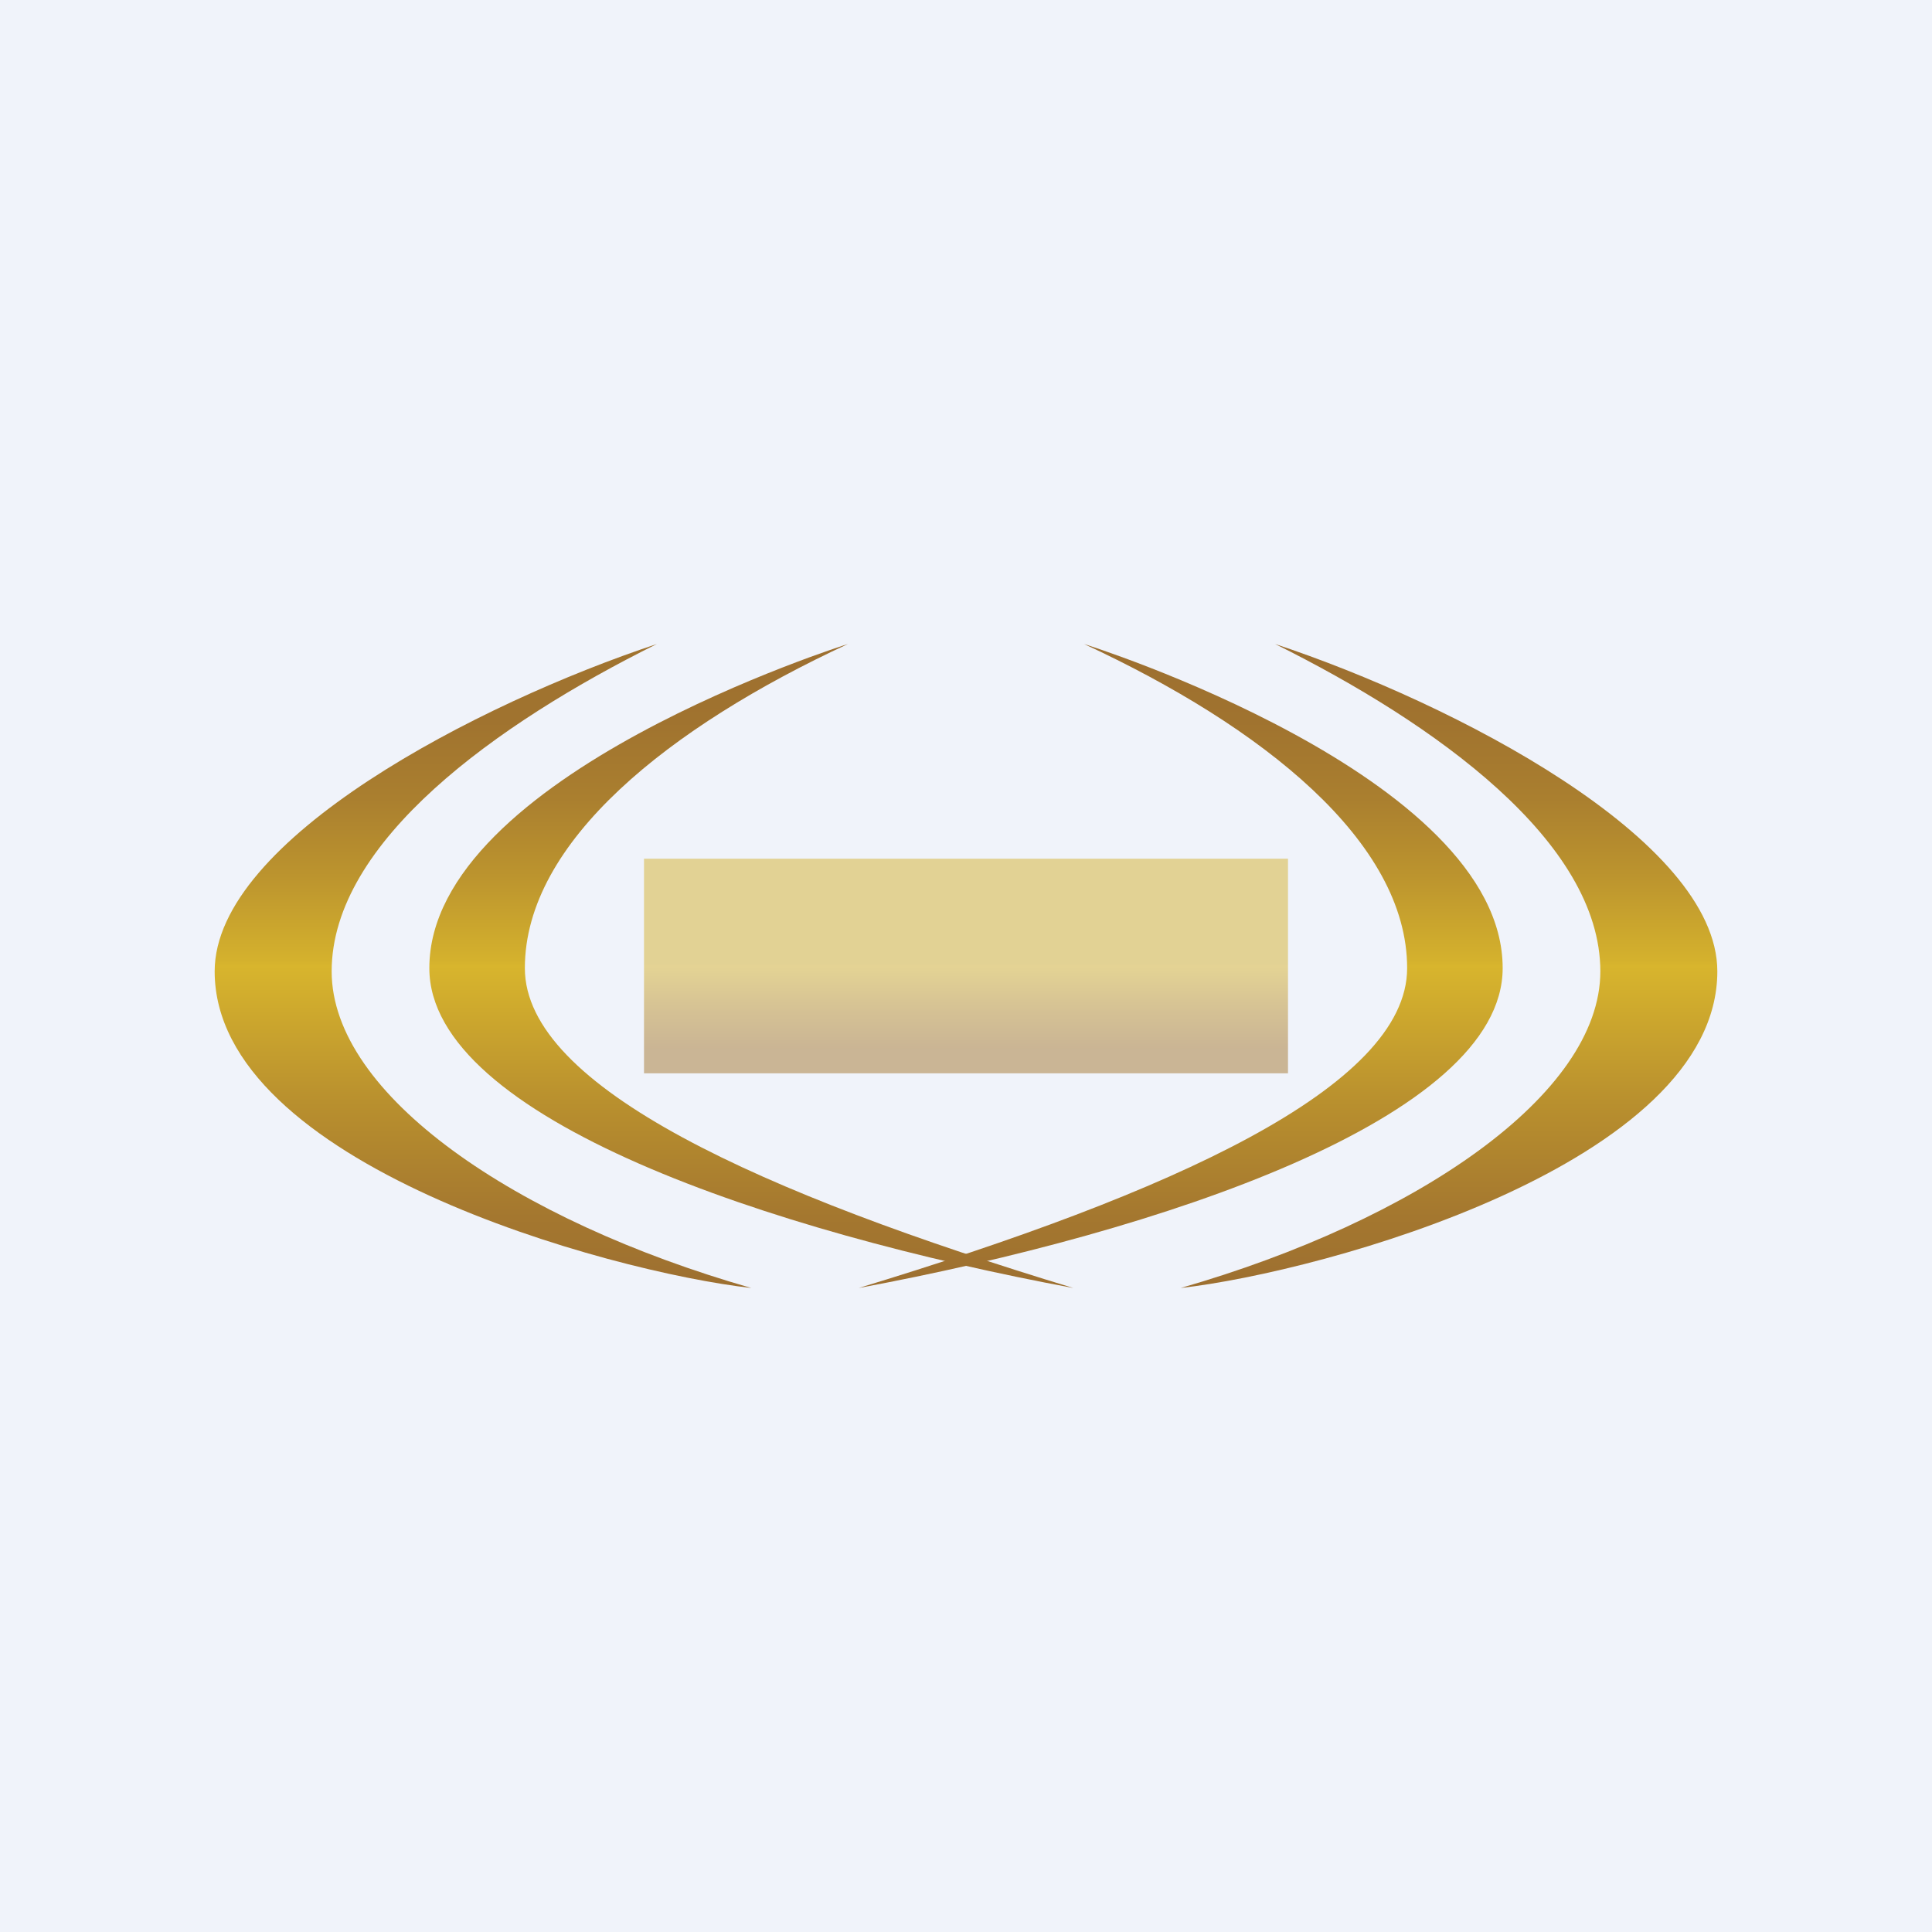 <!-- by TradingView --><svg width="18" height="18" viewBox="0 0 18 18" xmlns="http://www.w3.org/2000/svg"><path fill="#F0F3FA" d="M0 0h18v18H0z"/><path d="M3.09 9.05C3.09 10.2 4.8 11.37 7 12c-1.33-.15-5-1.16-5-2.95C2 7.82 4.46 6.55 6.12 6c-1.49.74-3.03 1.84-3.03 3.05Z" fill="url(#a)"/><path d="M4 9.02c0 1.4 3.2 2.46 6 2.98-2.9-.88-5.11-1.87-5.11-2.98C4.89 7.84 6.24 6.77 7.9 6 7.9 6 4 7.22 4 9.02Z" fill="url(#b)"/><path d="M14.91 9.05c0 1.15-1.72 2.32-3.91 2.95 1.33-.15 5-1.16 5-2.95 0-1.23-2.46-2.5-4.12-3.05 1.49.74 3.03 1.84 3.03 3.05Z" fill="url(#c)"/><path d="M14 9.02c0 1.4-3.2 2.46-6 2.98 2.9-.88 5.11-1.87 5.11-2.98 0-1.18-1.35-2.25-3.01-3.02 0 0 3.9 1.22 3.9 3.02Z" fill="url(#d)"/><path fill="url(#e)" fill-opacity=".5" d="M6 8h6v2H6z"/><defs><linearGradient id="a" x1="4.5" y1="12" x2="4.5" y2="6" gradientUnits="userSpaceOnUse"><stop stop-color="#9D6F30"/><stop offset=".11" stop-color="#A4772F"/><stop offset=".29" stop-color="#B9902E"/><stop offset=".5" stop-color="#D8B52D"/><stop offset=".51" stop-color="#D4B12D"/><stop offset=".64" stop-color="#BC942E"/><stop offset=".76" stop-color="#AA7F2F"/><stop offset=".88" stop-color="#A0732F"/></linearGradient><linearGradient id="b" x1="7" y1="12" x2="7" y2="6" gradientUnits="userSpaceOnUse"><stop stop-color="#9D6F30"/><stop offset=".11" stop-color="#A4772F"/><stop offset=".29" stop-color="#B9902E"/><stop offset=".5" stop-color="#D8B52D"/><stop offset=".51" stop-color="#D4B12D"/><stop offset=".64" stop-color="#BC942E"/><stop offset=".76" stop-color="#AA7F2F"/><stop offset=".88" stop-color="#A0732F"/><stop offset="1" stop-color="#9D6F30"/></linearGradient><linearGradient id="c" x1="13.5" y1="12" x2="13.5" y2="6" gradientUnits="userSpaceOnUse"><stop stop-color="#9D6F30"/><stop offset=".11" stop-color="#A4772F"/><stop offset=".29" stop-color="#B9902E"/><stop offset=".5" stop-color="#D8B52D"/><stop offset=".51" stop-color="#D4B12D"/><stop offset=".64" stop-color="#BC942E"/><stop offset=".76" stop-color="#AA7F2F"/><stop offset=".88" stop-color="#A0732F"/><stop offset="1" stop-color="#9D6F30"/></linearGradient><linearGradient id="d" x1="11" y1="12" x2="11" y2="6" gradientUnits="userSpaceOnUse"><stop stop-color="#9D6F30"/><stop offset=".11" stop-color="#A4772F"/><stop offset=".29" stop-color="#B9902E"/><stop offset=".5" stop-color="#D8B52D"/><stop offset=".51" stop-color="#D4B12D"/><stop offset=".64" stop-color="#BC942E"/><stop offset=".76" stop-color="#AA7F2F"/><stop offset=".88" stop-color="#A0732F"/><stop offset="1" stop-color="#9D6F30"/></linearGradient><linearGradient id="e" x1="9" y1="10" x2="9" y2="8" gradientUnits="userSpaceOnUse"><stop offset=".11" stop-color="#A4772F"/><stop offset=".29" stop-color="#B9902E"/><stop offset=".5" stop-color="#D8B52D"/><stop offset=".51" stop-color="#D4B12D"/></linearGradient></defs></svg>
